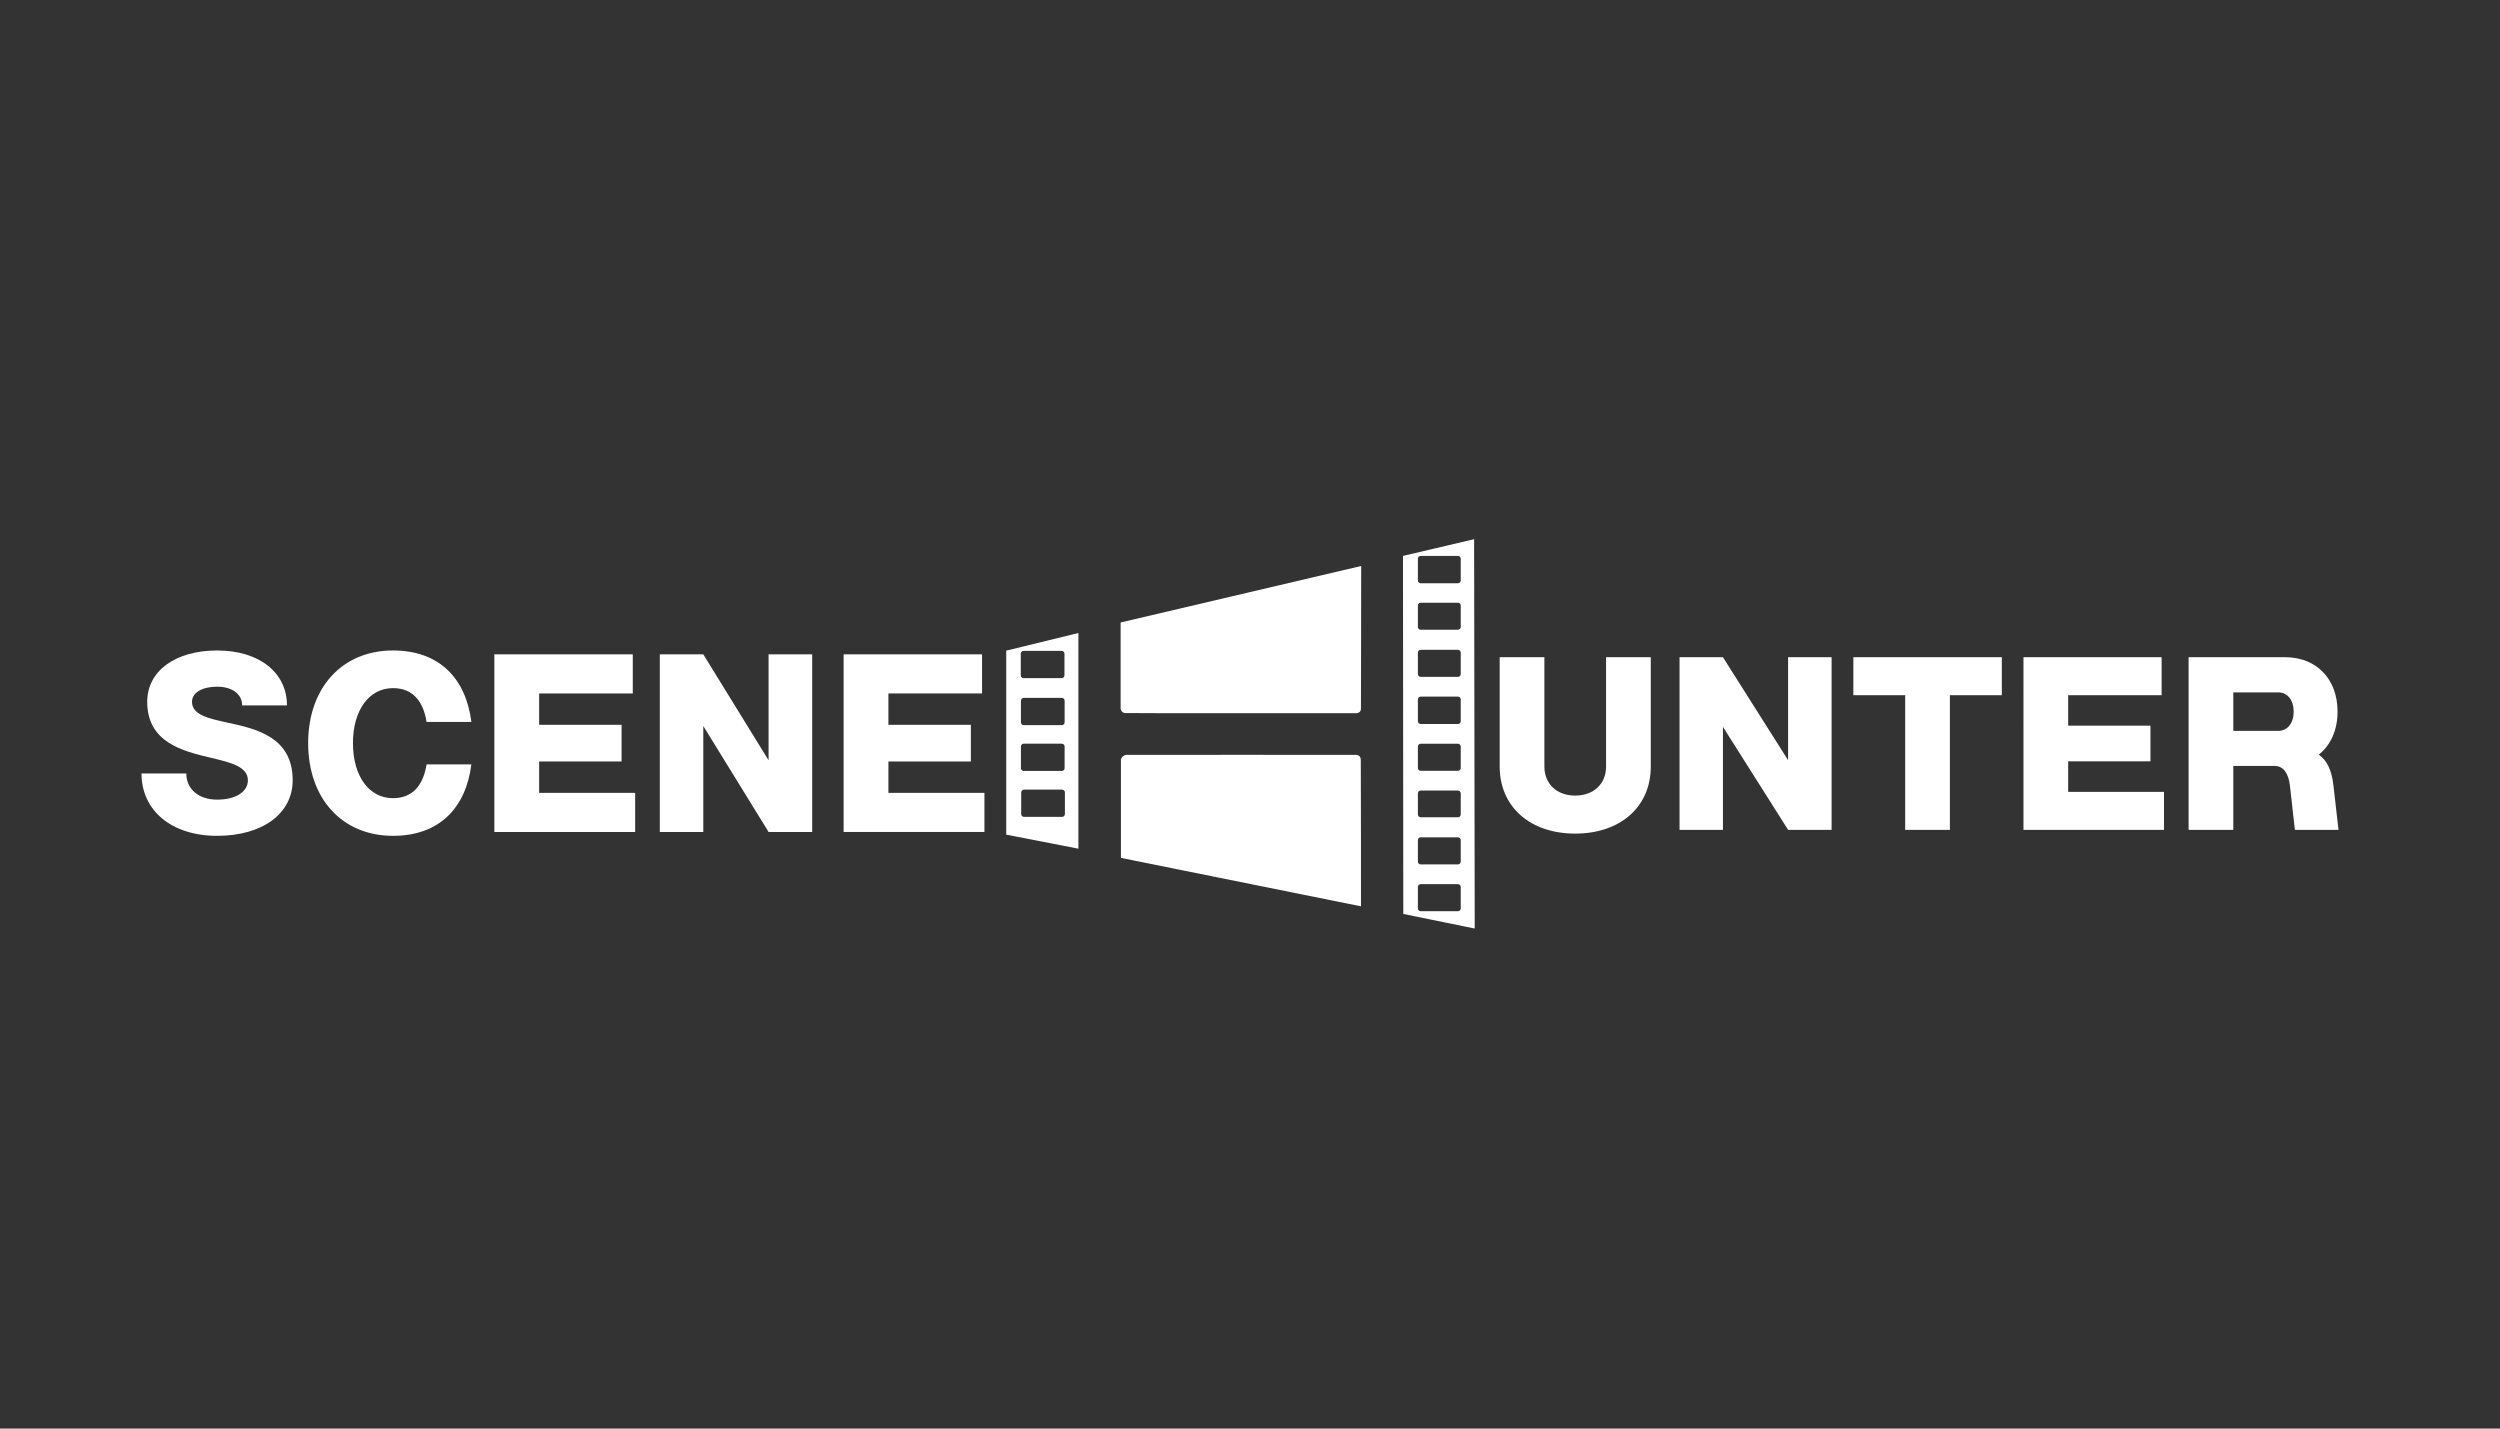 <?xml version="1.0" encoding="UTF-8" standalone="no"?>
<!-- Created with Inkscape (http://www.inkscape.org/) -->

<svg
   version="1.1"
   id="svg1"
   width="1344"
   height="768"
   viewBox="0 0 1344 768"
   xmlns="http://www.w3.org/2000/svg"
   xmlns:svg="http://www.w3.org/2000/svg">
  <rect x="0" y="0" width="1344" height="768" fill="#333333" stroke="none"/>
  <defs
     id="defs1" />
  <g
     id="g10"
     style="display:inline;fill:#ffffff">
    <path
       id="path1"
       style="display:inline;fill:#ffffff"
       d="m 579.742,340.301 -38.793,9.484 v 98.922 l 38.793,7.543 z m -29.475,9.621 h 20.49 c 0.831,0 1.5,0.669 1.5,1.5 v 11.656 c 0,0.831 -0.669,1.5 -1.5,1.5 h -20.49 c -0.831,0 -1.5,-0.669 -1.5,-1.5 v -11.656 c 0,-0.831 0.669,-1.5 1.5,-1.5 z m 0.086,25.268 h 20.492 c 0.831,0 1.5,0.669 1.5,1.5 v 11.656 c 0,0.831 -0.669,1.5 -1.5,1.5 h -20.492 c -0.831,0 -1.5,-0.669 -1.5,-1.5 v -11.656 c 0,-0.831 0.669,-1.5 1.5,-1.5 z m -0.008,24.621 h 20.49 c 0.831,0 1.5,0.669 1.5,1.5 v 11.654 c 0,0.831 -0.669,1.5 -1.5,1.5 H 550.346 c -0.831,0 -1.5,-0.669 -1.5,-1.5 v -11.654 c 0,-0.831 0.669,-1.5 1.5,-1.5 z m 0.154,24.697 h 20.492 c 0.831,0 1.5,0.669 1.5,1.5 v 11.656 c 0,0.831 -0.669,1.5 -1.5,1.5 H 550.5 c -0.831,0 -1.5,-0.669 -1.5,-1.5 v -11.656 c 0,-0.831 0.669,-1.5 1.5,-1.5 z" />
    <path
       id="path2"
       style="display:inline;fill:#ffffff"
       d="m 792.484,289.869 -38.236,8.986 0.164,192.484 38.398,7.844 z m -28.73,8.986 h 20.041 c 0.831,0 1.5,0.669 1.5,1.5 v 11.707 c 0,0.831 -0.669,1.5 -1.5,1.5 h -20.041 c -0.831,0 -1.5,-0.669 -1.5,-1.5 v -11.707 c 0,-0.831 0.669,-1.5 1.5,-1.5 z m 0,25.164 h 20.041 c 0.831,0 1.5,0.669 1.5,1.5 v 11.543 c 0,0.831 -0.669,1.5 -1.5,1.5 h -20.041 c -0.831,0 -1.5,-0.669 -1.5,-1.5 v -11.543 c 0,-0.831 0.669,-1.5 1.5,-1.5 z m 0,25.326 h 20.041 c 0.831,0 1.5,0.669 1.5,1.5 v 11.543 c 0,0.831 -0.669,1.5 -1.5,1.5 h -20.041 c -0.831,0 -1.5,-0.669 -1.5,-1.5 V 350.846 c 0,-0.831 0.669,-1.5 1.5,-1.5 z m 0,25.164 h 20.041 c 0.831,0 1.5,0.669 1.5,1.5 v 11.705 c 0,0.831 -0.669,1.5 -1.5,1.5 h -20.041 c -0.831,0 -1.5,-0.669 -1.5,-1.5 v -11.705 c 0,-0.831 0.669,-1.5 1.5,-1.5 z m 0,25.326 h 20.041 c 0.831,0 1.5,0.669 1.5,1.5 v 11.543 c 0,0.831 -0.669,1.5 -1.5,1.5 h -20.041 c -0.831,0 -1.5,-0.669 -1.5,-1.5 v -11.543 c 0,-0.831 0.669,-1.5 1.5,-1.5 z m 0,25.164 h 20.041 c 0.831,0 1.5,0.669 1.5,1.5 v 11.379 c 0,0.831 -0.669,1.5 -1.5,1.5 h -20.041 c -0.831,0 -1.5,-0.669 -1.5,-1.5 V 426.5 c 0,-0.831 0.669,-1.5 1.5,-1.5 z m 0,25.164 h 20.041 c 0.831,0 1.5,0.669 1.5,1.5 v 11.541 c 0,0.831 -0.669,1.5 -1.5,1.5 h -20.041 c -0.831,0 -1.5,-0.669 -1.5,-1.5 v -11.541 c 0,-0.831 0.669,-1.5 1.5,-1.5 z m 0,25.162 h 20.041 c 0.831,0 1.5,0.669 1.5,1.5 v 11.543 c 0,0.831 -0.669,1.5 -1.5,1.5 h -20.041 c -0.831,0 -1.5,-0.669 -1.5,-1.5 v -11.543 c 0,-0.831 0.669,-1.5 1.5,-1.5 z" />
    <path
       style="fill:#ffffff"
       d="m 602.451,334.641 v 46.569 c 0,0 0.49,1.961 2.288,2.124 1.797,0.163 124.302,0.072 124.302,0.072 0,0 2.539,0.124 2.601,-2.353 0.062,-2.477 0.124,-76.78 0.124,-76.78 z"
       id="path9" />
    <path
       style="fill:#ffffff"
       d="M 602.613,461.206 V 408.141 c 0,0 0.804,-2.211 2.915,-2.312 2.111,-0.101 123.216,0 123.216,0 0,0 2.714,-0.201 2.814,2.513 0.101,2.714 0.101,78.894 0.101,78.894 z"
       id="path10" />
  </g>
  <g
     id="g20"
     style="display:inline;fill:#ffffff">
    <path
       d="m 102.059,433.472 c 15.875,0 26.417,-7.708 26.417,-19.167 0,-14.958 -12.708,-17.792 -22.792,-19.917 -6.75,-1.458 -12.417,-2.708 -12.417,-7.208 0,-3.125 3.542,-5.208 8.792,-5.208 5.25,0 8.75,2.583 8.75,6.458 h 15.667 c 0,-11.375 -9.75,-18.958 -24.417,-18.958 -14.667,0 -24.458,7.125 -24.458,17.708 0,14.042 12.375,17.042 22.417,19.375 6.917,1.625 12.792,3.042 12.792,7.75 0,4 -4.292,6.667 -10.75,6.667 -6.458,0 -10.792,-3.625 -10.792,-9.042 H 75.601 c 0,12.875 10.583,21.542 26.458,21.542 z"
       id="text15"
       style="font-weight:800;font-size:85.333px;font-family:Sublima;-inkscape-font-specification:'Sublima Ultra-Bold';white-space:pre;fill:#ffffff"
       transform="matrix(1.537,0,0,1.557,-40.126,-225.572)"
       aria-label="S" />
    <path
       d="m 163.559,433.472 c 16.417,0 25.542,-9.875 27.417,-24.667 h -15.667 c -1.125,7 -4.708,11.667 -11.75,11.667 -8.375,0 -14,-7.625 -14,-19 0,-11.375 5.625,-19 14,-19 7.042,0 10.625,4.667 11.75,11.667 h 15.667 c -1.875,-14.792 -11,-24.667 -27.417,-24.667 -17.75,0 -29.667,12.833 -29.667,32 0,19.167 11.917,32 29.667,32 z"
       id="text14"
       style="font-weight:800;font-size:85.333px;font-family:Sublima;-inkscape-font-specification:'Sublima Ultra-Bold';white-space:pre;fill:#ffffff"
       transform="matrix(1.537,0,0,1.557,-40.126,-225.572)"
       aria-label="C" />
    <path
       d="m 199.018,432.138 h 49.25 v -13.5 h -33.583 v -10.833 h 28.833 v -12.667 h -28.833 v -10.833 h 32.75 v -13.5 h -48.417 z"
       id="text13"
       style="font-weight:800;font-size:85.333px;font-family:Sublima;-inkscape-font-specification:'Sublima Ultra-Bold';white-space:pre;fill:#ffffff"
       transform="matrix(1.537,0,0,1.557,-40.126,-225.572)"
       aria-label="E" />
    <path
       d="m 256.892,432.138 h 15.208 v -36.583 l 22.833,36.583 h 15.25 v -61.333 h -15.25 v 36.583 L 272.101,370.805 H 256.892 Z"
       id="text12"
       style="font-weight:800;font-size:85.333px;font-family:Sublima;-inkscape-font-specification:'Sublima Ultra-Bold';white-space:pre;fill:#ffffff"
       transform="matrix(1.537,0,0,1.557,-40.126,-225.572)"
       aria-label="N" />
    <path
       d="m 321.184,432.138 h 49.25 v -13.5 H 336.851 v -10.833 h 28.833 V 395.138 H 336.851 v -10.833 h 32.75 v -13.5 h -48.417 z"
       id="text11"
       style="font-weight:800;font-size:85.333px;font-family:Sublima;-inkscape-font-specification:'Sublima Ultra-Bold';white-space:pre;fill:#ffffff"
       transform="matrix(1.537,0,0,1.557,-40.126,-225.572)"
       aria-label="E" />
    <path
       d="m 93.332,433 c 10.261,0 17.129,-6.168 17.129,-15.378 v -25.128 h -10.127 v 25.101 c 0,3.986 -2.801,6.679 -7.002,6.679 -4.175,0 -6.975,-2.693 -6.975,-6.679 V 392.494 H 76.23 v 25.101 c 0,9.238 6.868,15.405 17.102,15.405 z"
       id="text20"
       style="font-weight:800;font-size:55.157px;font-family:Sublima;-inkscape-font-specification:'Sublima Ultra-Bold';white-space:pre;fill:#ffffff"
       transform="matrix(2.373,0,0,2.341,625.336,-565.514)"
       aria-label="U" />
    <path
       d="m 116.979,432.138 h 9.83 v -23.647 l 14.759,23.647 h 9.857 v -39.644 h -9.857 v 23.647 l -14.759,-23.647 h -9.83 z"
       id="text19"
       style="font-weight:800;font-size:55.157px;font-family:Sublima;-inkscape-font-specification:'Sublima Ultra-Bold';white-space:pre;fill:#ffffff"
       transform="matrix(2.373,0,0,2.341,625.336,-565.514)"
       aria-label="N" />
    <path
       d="m 168.096,432.138 h 10.127 v -30.918 h 11.769 v -8.726 H 156.354 v 8.726 h 11.742 z"
       id="text18"
       style="font-weight:800;font-size:55.157px;font-family:Sublima;-inkscape-font-specification:'Sublima Ultra-Bold';white-space:pre;fill:#ffffff"
       transform="matrix(2.373,0,0,2.341,625.336,-565.514)"
       aria-label="T" />
    <path
       d="m 194.894,432.138 h 31.834 v -8.726 H 205.02 v -7.002 h 18.637 v -8.187 H 205.02 v -7.002 h 21.169 v -8.726 h -31.295 z"
       id="text17"
       style="font-weight:800;font-size:55.157px;font-family:Sublima;-inkscape-font-specification:'Sublima Ultra-Bold';white-space:pre;fill:#ffffff"
       transform="matrix(2.373,0,0,2.341,625.336,-565.514)"
       aria-label="E" />
    <path
       d="m 232.303,432.138 h 10.127 v -14.678 h 9.346 c 2.074,0 3.151,1.804 3.474,4.444 l 1.131,10.234 h 9.884 l -1.158,-10.234 c -0.404,-3.582 -1.481,-5.737 -3.313,-7.029 2.666,-2.155 4.255,-5.602 4.255,-9.884 0,-7.487 -4.767,-12.497 -11.877,-12.497 h -21.869 z m 10.127,-22.731 v -8.834 h 10.207 c 2.074,0 3.474,1.804 3.474,4.417 0,2.639 -1.4,4.417 -3.474,4.417 z"
       id="text16"
       style="font-weight:800;font-size:55.157px;font-family:Sublima;-inkscape-font-specification:'Sublima Ultra-Bold';white-space:pre;fill:#ffffff"
       transform="matrix(2.373,0,0,2.341,625.336,-565.514)"
       aria-label="R" />
  </g>
</svg>
